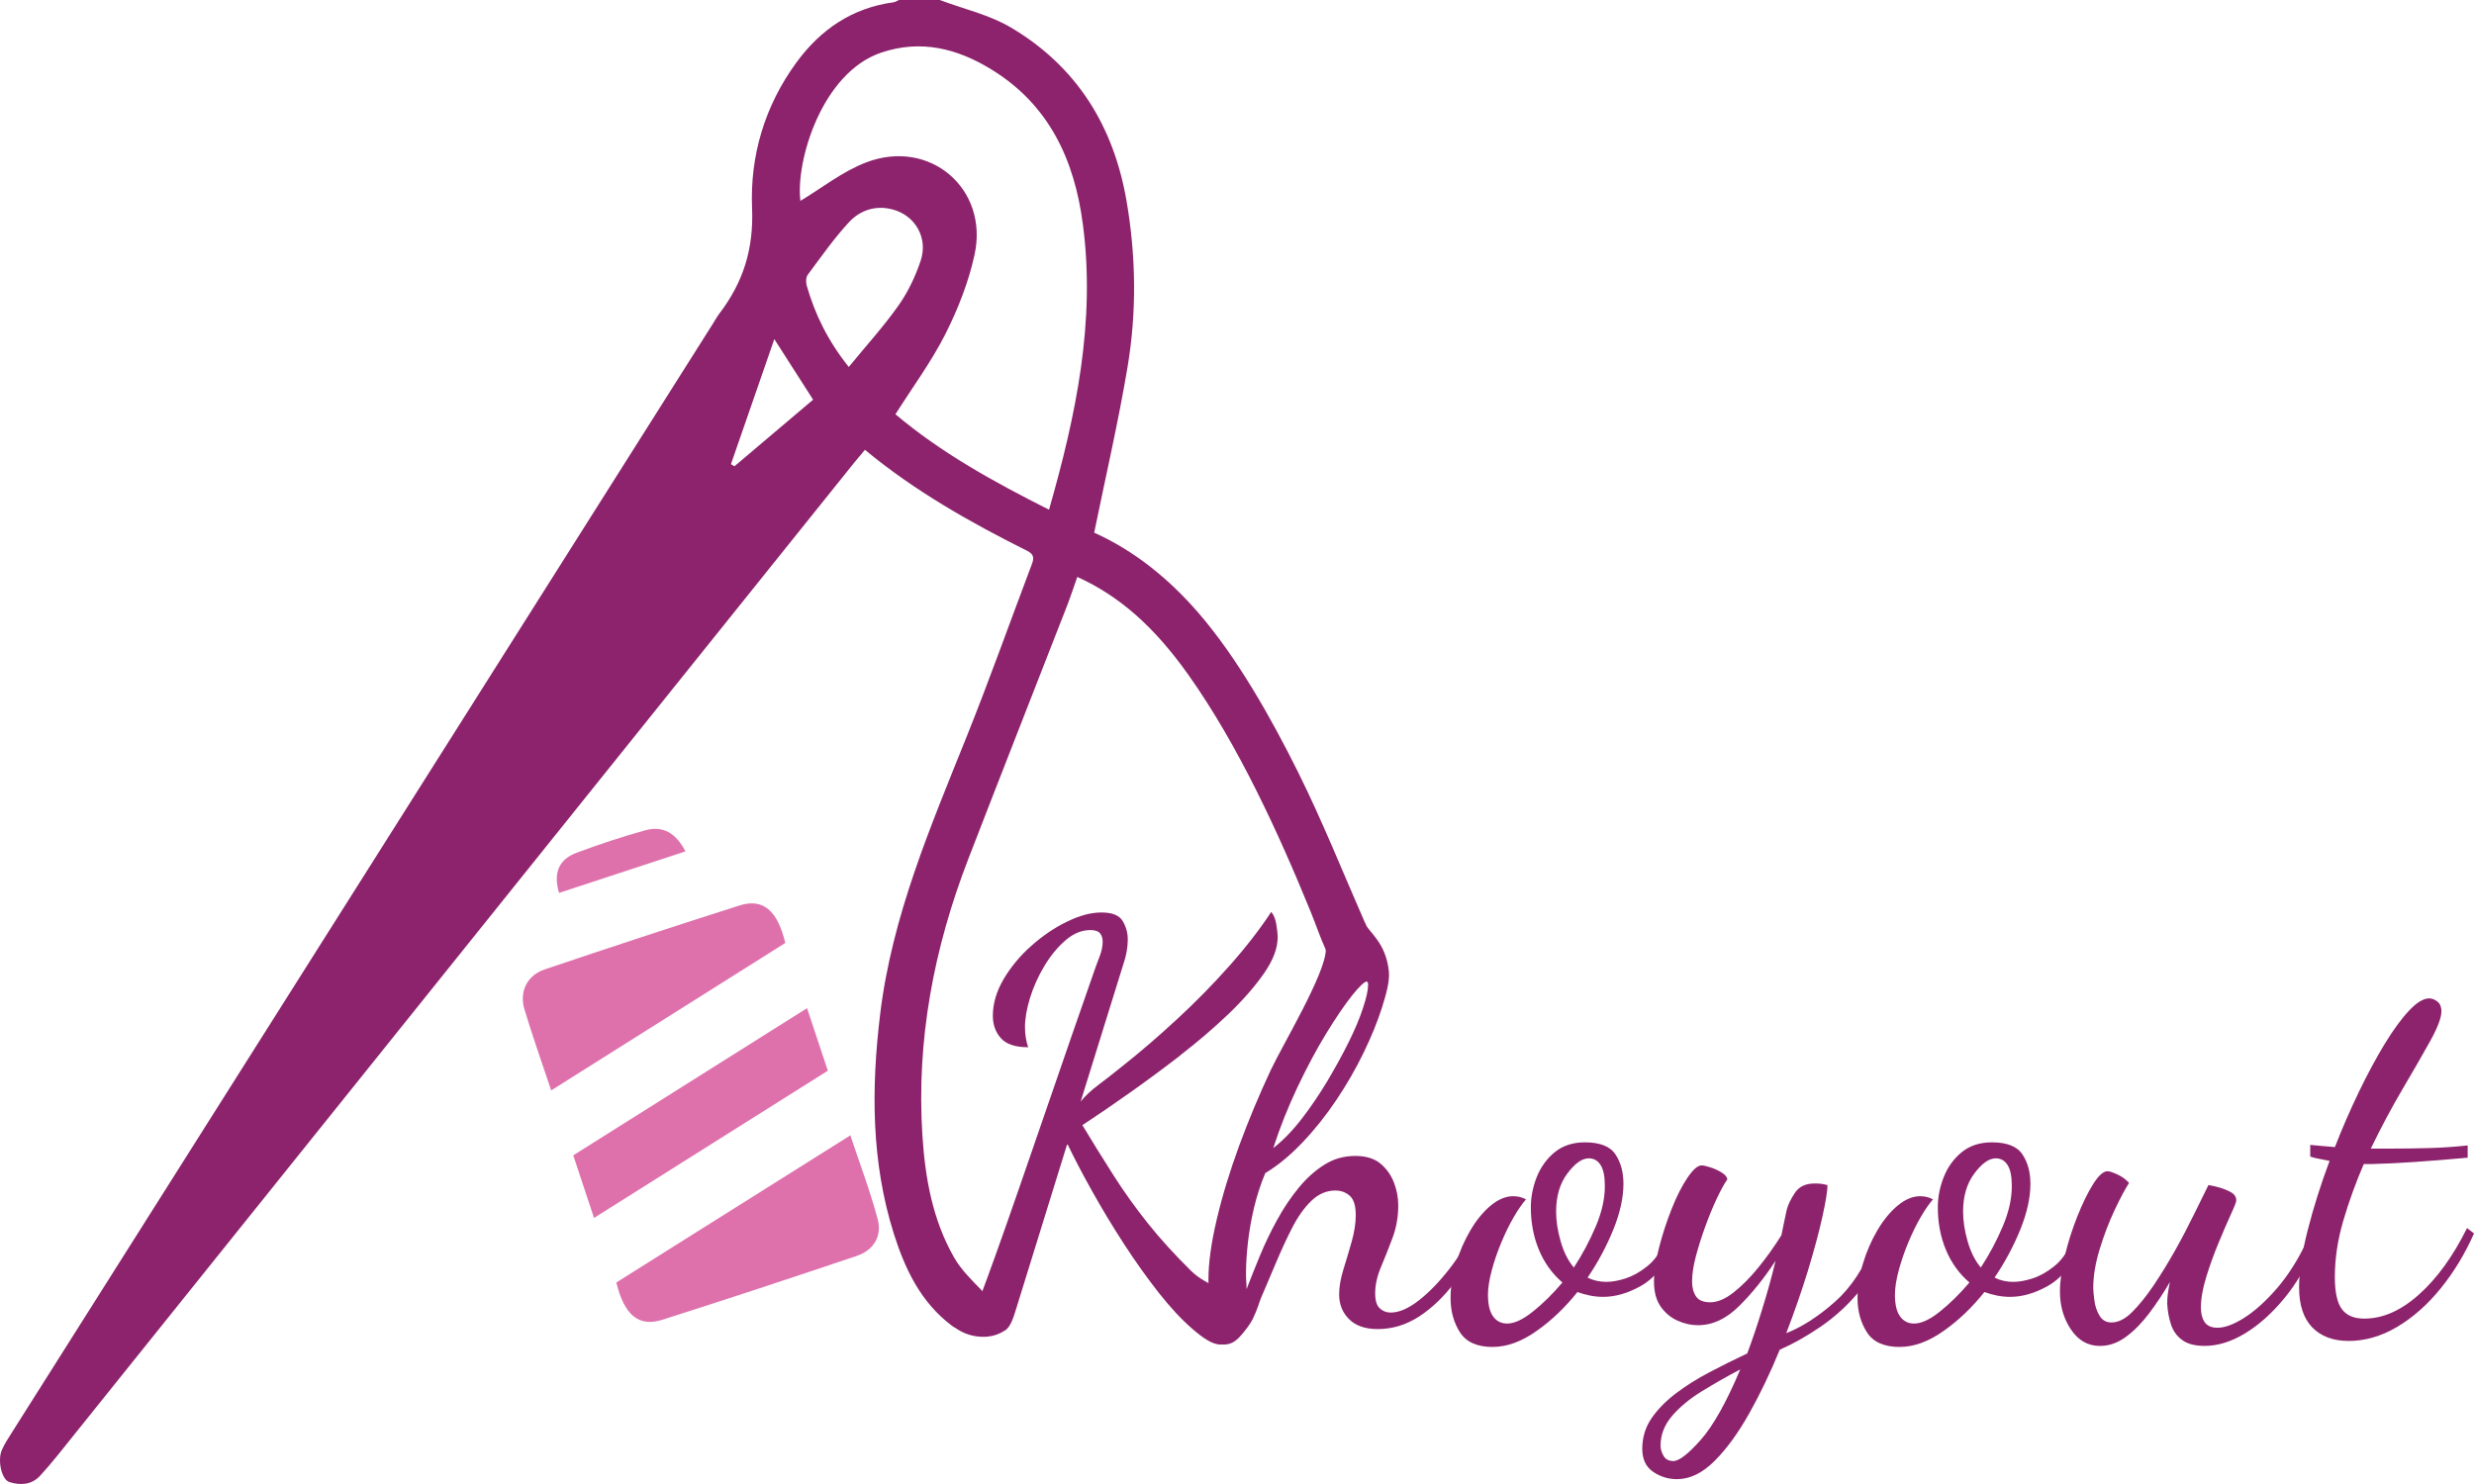<svg xmlns="http://www.w3.org/2000/svg" width="80" height="48" fill="none" viewBox="0 0 80 48"><path fill="#8C236C" d="M30.388 0C31.161 0.291 31.995 0.478 32.693 0.892C34.813 2.149 36.002 4.064 36.423 6.472C36.736 8.273 36.76 10.082 36.46 11.874C36.163 13.651 35.754 15.408 35.382 17.229C36.665 17.805 37.79 18.71 38.754 19.825C40.014 21.28 41.125 23.265 41.973 24.971C42.77 26.575 43.435 28.244 44.155 29.885C44.205 29.999 44.247 30.118 44.271 30.24C44.355 30.659 44.159 31.027 43.8 31.152C43.435 31.279 43.056 31.121 42.871 30.718C42.688 30.321 42.552 29.905 42.387 29.502C41.341 26.939 40.038 24.095 38.426 21.825C37.325 20.274 36.212 19.288 34.836 18.66C34.723 18.977 34.62 19.297 34.499 19.608C33.435 22.338 32.361 25.066 31.306 27.797C30.197 30.672 29.629 33.641 29.827 36.725C29.915 38.099 30.155 39.457 30.853 40.675C31.073 41.059 31.403 41.387 31.718 41.709C32.086 42.084 32.158 42.489 31.863 42.827C31.59 43.138 31.152 43.162 30.767 42.87C29.77 42.117 29.263 41.043 28.902 39.902C28.171 37.58 28.171 35.207 28.46 32.812C28.843 29.629 30.098 26.722 31.276 23.782C32 21.974 32.652 20.138 33.341 18.316C33.418 18.114 33.486 17.952 33.217 17.818C31.379 16.896 29.589 15.892 27.969 14.549C27.839 14.705 27.729 14.832 27.623 14.963C19.033 25.67 10.442 36.379 1.852 47.086C1.676 47.305 1.491 47.517 1.301 47.728C1.022 48.034 0.652 48.047 0.302 47.936C0.049 47.855 -0.081 47.239 0.055 46.913C0.139 46.713 0.262 46.527 0.379 46.343C7.935 34.385 15.492 22.43 23.05 10.474C23.117 10.369 23.176 10.258 23.251 10.157C24.03 9.142 24.374 8.062 24.319 6.726C24.248 5.048 24.726 3.424 25.754 2.02C26.536 0.951 27.555 0.256 28.896 0.074C28.955 0.066 29.01 0.026 29.065 0H30.386H30.388ZM33.922 16.486C34.798 13.421 35.43 10.398 35.016 7.254C34.743 5.168 33.924 3.387 32.05 2.241C30.956 1.571 29.785 1.271 28.506 1.698C26.575 2.342 25.723 5.214 25.882 6.498C26.562 6.091 27.236 5.549 28.006 5.254C30.062 4.465 31.98 6.102 31.513 8.24C31.32 9.125 30.978 9.997 30.569 10.807C30.115 11.704 29.51 12.523 28.955 13.399C30.441 14.652 32.134 15.586 33.922 16.486ZM27.447 11.868C28.015 11.175 28.574 10.56 29.05 9.887C29.36 9.449 29.602 8.941 29.772 8.43C30.016 7.694 29.596 6.971 28.869 6.776C28.319 6.627 27.81 6.798 27.447 7.193C26.963 7.718 26.549 8.31 26.122 8.884C26.06 8.965 26.056 9.125 26.084 9.23C26.351 10.17 26.776 11.031 27.445 11.868H27.447ZM25.038 10.97C24.55 12.378 24.094 13.697 23.636 15.014C23.674 15.036 23.711 15.06 23.748 15.082C24.603 14.361 25.455 13.638 26.293 12.928C25.875 12.275 25.49 11.675 25.038 10.967V10.97Z"/><path fill="#8C236C" d="M39.787 43.234C39.602 42.967 39.325 42.875 39.259 42.674C39.138 42.301 39.076 41.872 39.076 41.39C39.076 40.851 39.166 40.2 39.345 39.442C39.523 38.684 39.765 37.889 40.071 37.056C40.377 36.224 40.718 35.409 41.093 34.609C41.467 33.812 42.87 31.478 42.872 30.716C42.872 28.838 42.233 29.649 43.173 30.791C43.508 31.196 43.481 30.278 43.746 30.278C43.966 30.278 44.056 29.634 44.153 29.886C44.25 30.138 44.816 30.484 44.91 31.415C44.941 31.724 44.838 32.109 44.695 32.569C44.549 33.029 44.351 33.52 44.098 34.042C43.845 34.563 43.55 35.076 43.215 35.575C42.88 36.075 42.515 36.535 42.117 36.953C41.718 37.372 41.317 37.703 40.914 37.944C40.765 38.301 40.644 38.673 40.551 39.063C40.459 39.453 40.393 39.83 40.353 40.191C40.313 40.553 40.291 40.884 40.291 41.182C40.291 41.285 40.294 41.379 40.3 41.467C40.307 41.552 40.309 41.631 40.309 41.699C40.437 41.366 40.58 41.004 40.743 40.612C40.904 40.222 41.088 39.837 41.298 39.458C41.505 39.078 41.736 38.734 41.991 38.423C42.246 38.112 42.522 37.863 42.823 37.674C43.123 37.483 43.457 37.389 43.827 37.389C44.173 37.389 44.444 37.473 44.642 37.639C44.838 37.806 44.983 38.009 45.075 38.25C45.168 38.491 45.214 38.739 45.214 38.991C45.214 39.359 45.153 39.705 45.031 40.034C44.91 40.36 44.785 40.673 44.659 40.974C44.532 41.272 44.468 41.559 44.468 41.835C44.468 42.065 44.516 42.224 44.615 42.316C44.712 42.409 44.831 42.455 44.97 42.455C45.236 42.455 45.533 42.328 45.861 42.076C46.189 41.824 46.52 41.486 46.848 41.068C47.176 40.649 47.462 40.191 47.704 39.699L47.946 39.94C47.693 40.502 47.389 41.017 47.037 41.482C46.685 41.946 46.302 42.314 45.886 42.584C45.469 42.853 45.025 42.989 44.551 42.989C44.146 42.989 43.838 42.882 43.625 42.669C43.411 42.457 43.303 42.19 43.303 41.867C43.303 41.626 43.349 41.357 43.442 41.057C43.534 40.759 43.625 40.456 43.711 40.152C43.796 39.847 43.84 39.563 43.84 39.3C43.84 39.002 43.776 38.794 43.649 38.68C43.521 38.566 43.365 38.507 43.182 38.507C42.894 38.507 42.634 38.618 42.403 38.842C42.172 39.065 41.965 39.359 41.78 39.72C41.595 40.082 41.419 40.465 41.251 40.866C40.956 41.576 40.796 41.924 40.767 42.003C40.659 42.31 40.597 42.533 40.401 42.825C40.349 42.904 40.047 43.351 39.86 43.287C39.82 43.274 39.798 43.243 39.787 43.226V43.234ZM41.172 37.135C41.496 36.883 41.804 36.563 42.099 36.18C42.394 35.797 42.667 35.391 42.922 34.966C43.175 34.541 43.404 34.125 43.607 33.718C43.809 33.31 43.964 32.94 44.074 32.607C44.184 32.274 44.239 32.026 44.239 31.866C44.239 31.82 44.237 31.792 44.23 31.781C44.223 31.77 44.215 31.759 44.204 31.746C44.122 31.746 43.961 31.899 43.719 32.201C43.477 32.506 43.2 32.913 42.887 33.424C42.575 33.934 42.266 34.513 41.96 35.155C41.654 35.799 41.392 36.458 41.172 37.135Z"/><path fill="#8C236C" d="M48.276 43.568C47.767 43.568 47.413 43.41 47.21 43.094C47.008 42.779 46.906 42.409 46.906 41.984C46.906 41.629 46.964 41.256 47.08 40.873C47.195 40.487 47.351 40.13 47.547 39.795C47.743 39.462 47.963 39.195 48.205 38.993C48.447 38.792 48.69 38.691 48.932 38.691C49 38.691 49.073 38.7 49.147 38.717C49.222 38.735 49.288 38.761 49.346 38.794C49.231 38.921 49.101 39.107 48.956 39.355C48.811 39.602 48.676 39.878 48.549 40.183C48.421 40.487 48.317 40.792 48.236 41.096C48.154 41.401 48.115 41.662 48.115 41.881C48.115 42.192 48.17 42.424 48.28 42.578C48.39 42.733 48.542 42.81 48.738 42.81C48.969 42.81 49.246 42.681 49.57 42.422C49.894 42.163 50.211 41.85 50.523 41.482C50.189 41.195 49.936 40.842 49.762 40.422C49.588 40.003 49.502 39.545 49.502 39.052C49.502 38.719 49.566 38.393 49.693 38.071C49.821 37.749 50.015 37.482 50.272 37.269C50.532 37.057 50.858 36.949 51.25 36.949C51.734 36.949 52.065 37.078 52.236 37.337C52.41 37.596 52.496 37.913 52.496 38.292C52.496 38.739 52.386 39.234 52.168 39.773C51.948 40.312 51.673 40.829 51.336 41.324C51.521 41.416 51.723 41.462 51.941 41.462C52.126 41.462 52.333 41.425 52.564 41.351C52.795 41.276 53.027 41.147 53.258 40.963C53.489 40.779 53.674 40.527 53.813 40.205L54.055 40.395C53.813 40.959 53.48 41.357 53.06 41.594C52.639 41.83 52.232 41.947 51.84 41.947C51.69 41.947 51.545 41.931 51.406 41.903C51.267 41.874 51.136 41.837 51.008 41.791C50.616 42.284 50.178 42.705 49.691 43.048C49.205 43.392 48.733 43.566 48.271 43.566L48.276 43.568ZM50.891 41C51.169 40.575 51.404 40.133 51.6 39.672C51.796 39.212 51.895 38.776 51.895 38.362C51.895 38.051 51.849 37.826 51.756 37.681C51.664 37.536 51.536 37.466 51.375 37.466C51.155 37.466 50.926 37.631 50.682 37.957C50.438 38.283 50.319 38.695 50.319 39.188C50.319 39.486 50.367 39.808 50.466 40.152C50.565 40.496 50.706 40.779 50.891 40.996V41Z"/><path fill="#8C236C" d="M54.23 47.843C53.942 47.843 53.682 47.762 53.451 47.602C53.22 47.442 53.105 47.195 53.105 46.862C53.105 46.494 53.205 46.167 53.401 45.88C53.596 45.593 53.856 45.326 54.18 45.078C54.504 44.831 54.867 44.601 55.272 44.388C55.675 44.176 56.086 43.972 56.5 43.777C56.65 43.374 56.806 42.916 56.967 42.399C57.128 41.882 57.28 41.343 57.416 40.78C57.046 41.343 56.654 41.832 56.238 42.243C55.822 42.658 55.377 42.864 54.904 42.864C54.684 42.864 54.466 42.815 54.246 42.717C54.026 42.618 53.845 42.467 53.7 42.261C53.555 42.055 53.484 41.783 53.484 41.45C53.484 41.139 53.539 40.773 53.649 40.348C53.759 39.923 53.894 39.507 54.056 39.1C54.217 38.692 54.389 38.357 54.567 38.092C54.746 37.827 54.9 37.695 55.025 37.695C55.083 37.695 55.175 37.715 55.303 37.757C55.43 37.796 55.551 37.851 55.666 37.921C55.78 37.989 55.844 38.066 55.857 38.144C55.754 38.293 55.637 38.504 55.512 38.773C55.384 39.043 55.261 39.345 55.14 39.678C55.019 40.011 54.917 40.333 54.836 40.642C54.754 40.953 54.715 41.223 54.715 41.453C54.715 41.648 54.759 41.807 54.845 41.935C54.931 42.062 55.085 42.123 55.303 42.123C55.534 42.123 55.785 42.018 56.056 41.805C56.326 41.593 56.595 41.323 56.861 40.995C57.128 40.666 57.374 40.32 57.605 39.952C57.627 39.849 57.654 39.722 57.682 39.573C57.711 39.424 57.744 39.275 57.777 39.126C57.823 38.953 57.914 38.771 58.046 38.574C58.178 38.379 58.389 38.28 58.678 38.28C58.748 38.28 58.814 38.282 58.878 38.289C58.942 38.296 59.014 38.309 59.094 38.333C59.094 38.517 59.039 38.859 58.929 39.358C58.819 39.858 58.662 40.438 58.462 41.098C58.259 41.759 58.026 42.432 57.76 43.122C58.279 42.916 58.801 42.579 59.327 42.114C59.853 41.65 60.276 41.01 60.6 40.193L60.842 40.399C60.668 40.951 60.406 41.433 60.054 41.847C59.701 42.261 59.305 42.616 58.867 42.916C58.429 43.214 57.991 43.462 57.55 43.657C57.251 44.391 56.921 45.078 56.564 45.716C56.205 46.353 55.831 46.868 55.439 47.258C55.047 47.648 54.642 47.843 54.228 47.843H54.23ZM54.109 47.258C54.294 47.258 54.587 47.031 54.992 46.577C55.395 46.123 55.824 45.363 56.273 44.294C55.835 44.524 55.417 44.763 55.019 45.008C54.62 45.256 54.301 45.523 54.059 45.81C53.817 46.097 53.696 46.413 53.696 46.759C53.696 46.862 53.726 46.971 53.79 47.085C53.854 47.199 53.96 47.258 54.112 47.258H54.109Z"/><path fill="#8C236C" d="M61.436 43.568C60.927 43.568 60.573 43.41 60.37 43.094C60.168 42.779 60.066 42.409 60.066 41.984C60.066 41.629 60.124 41.256 60.24 40.873C60.355 40.487 60.511 40.13 60.707 39.795C60.903 39.462 61.123 39.195 61.365 38.993C61.608 38.792 61.85 38.691 62.092 38.691C62.16 38.691 62.233 38.7 62.308 38.717C62.383 38.735 62.449 38.761 62.506 38.794C62.391 38.921 62.261 39.107 62.116 39.355C61.971 39.602 61.837 39.878 61.709 40.183C61.581 40.487 61.478 40.792 61.396 41.096C61.315 41.401 61.275 41.662 61.275 41.881C61.275 42.192 61.33 42.424 61.44 42.578C61.55 42.733 61.702 42.81 61.898 42.81C62.129 42.81 62.407 42.681 62.73 42.422C63.054 42.163 63.371 41.85 63.684 41.482C63.349 41.195 63.096 40.842 62.922 40.422C62.748 40.003 62.662 39.545 62.662 39.052C62.662 38.719 62.726 38.393 62.854 38.071C62.981 37.749 63.175 37.482 63.433 37.269C63.692 37.057 64.018 36.949 64.41 36.949C64.894 36.949 65.225 37.078 65.396 37.337C65.57 37.596 65.656 37.913 65.656 38.292C65.656 38.739 65.546 39.234 65.328 39.773C65.108 40.312 64.833 40.829 64.496 41.324C64.681 41.416 64.883 41.462 65.101 41.462C65.286 41.462 65.493 41.425 65.724 41.351C65.956 41.276 66.187 41.147 66.418 40.963C66.649 40.779 66.834 40.527 66.973 40.205L67.215 40.395C66.973 40.959 66.64 41.357 66.22 41.594C65.799 41.83 65.392 41.947 65 41.947C64.85 41.947 64.705 41.931 64.566 41.903C64.428 41.874 64.296 41.837 64.168 41.791C63.776 42.284 63.338 42.705 62.851 43.048C62.365 43.392 61.894 43.566 61.431 43.566L61.436 43.568ZM64.051 41C64.329 40.575 64.564 40.133 64.76 39.672C64.956 39.212 65.055 38.776 65.055 38.362C65.055 38.051 65.009 37.826 64.916 37.681C64.824 37.536 64.696 37.466 64.536 37.466C64.315 37.466 64.087 37.631 63.842 37.957C63.598 38.283 63.479 38.695 63.479 39.188C63.479 39.486 63.527 39.808 63.626 40.152C63.725 40.496 63.866 40.779 64.051 40.996V41Z"/><path fill="#8C236C" d="M67.91 43.535C67.518 43.535 67.204 43.358 66.966 43.001C66.728 42.646 66.611 42.236 66.611 41.778C66.611 41.445 66.664 41.059 66.768 40.624C66.871 40.188 67.008 39.76 67.175 39.34C67.342 38.921 67.512 38.573 67.686 38.297C67.86 38.021 68.014 37.883 68.152 37.883C68.21 37.883 68.313 37.918 68.465 37.986C68.615 38.054 68.742 38.146 68.846 38.262C68.718 38.457 68.562 38.75 68.379 39.14C68.194 39.53 68.034 39.953 67.895 40.407C67.756 40.86 67.688 41.276 67.688 41.656C67.688 41.736 67.699 41.868 67.723 42.052C67.745 42.236 67.8 42.403 67.888 42.551C67.974 42.7 68.104 42.775 68.278 42.775C68.498 42.775 68.72 42.663 68.945 42.44C69.169 42.216 69.401 41.929 69.638 41.579C69.874 41.228 70.105 40.851 70.332 40.45C70.556 40.05 70.761 39.657 70.946 39.278C71.131 38.899 71.287 38.584 71.413 38.33C71.494 38.341 71.607 38.367 71.75 38.406C71.893 38.446 72.023 38.498 72.139 38.562C72.254 38.626 72.313 38.715 72.313 38.829C72.313 38.875 72.256 39.024 72.139 39.276C72.023 39.528 71.891 39.837 71.741 40.199C71.591 40.56 71.457 40.928 71.343 41.3C71.228 41.673 71.169 42.004 71.169 42.291C71.169 42.486 71.208 42.644 71.29 42.764C71.371 42.885 71.51 42.946 71.706 42.946C71.948 42.946 72.239 42.836 72.58 42.619C72.921 42.4 73.269 42.085 73.628 41.671C73.984 41.257 74.304 40.757 74.581 40.172L74.823 40.345C74.581 40.965 74.26 41.517 73.861 41.999C73.463 42.481 73.042 42.858 72.597 43.128C72.153 43.397 71.717 43.533 71.29 43.533C70.977 43.533 70.735 43.469 70.563 43.342C70.389 43.215 70.268 43.047 70.2 42.834C70.132 42.622 70.09 42.396 70.079 42.153C70.079 42.039 70.088 41.923 70.105 41.809C70.123 41.695 70.143 41.579 70.167 41.465C69.96 41.822 69.738 42.157 69.5 42.473C69.262 42.788 69.013 43.044 68.747 43.239C68.481 43.434 68.205 43.533 67.917 43.533L67.91 43.535Z"/><path fill="#8C236C" d="M75.938 43.372C75.442 43.372 75.053 43.225 74.769 42.934C74.485 42.64 74.344 42.207 74.344 41.633C74.344 41.14 74.436 40.526 74.621 39.797C74.806 39.067 75.042 38.318 75.33 37.549C75.227 37.527 75.123 37.505 75.017 37.487C74.912 37.47 74.811 37.444 74.705 37.411V37.032C74.832 37.043 74.958 37.056 75.086 37.067C75.213 37.078 75.352 37.091 75.502 37.102C75.744 36.482 76.004 35.884 76.281 35.31C76.558 34.736 76.836 34.221 77.111 33.767C77.388 33.314 77.65 32.955 77.899 32.69C78.148 32.424 78.364 32.293 78.549 32.293C78.641 32.293 78.731 32.328 78.817 32.396C78.903 32.464 78.947 32.569 78.947 32.707C78.947 32.913 78.826 33.235 78.584 33.671C78.342 34.107 78.045 34.624 77.692 35.222C77.34 35.82 76.997 36.462 76.662 37.152H77.267C77.695 37.152 78.115 37.146 78.531 37.135C78.947 37.124 79.368 37.095 79.795 37.049V37.446C79.161 37.503 78.588 37.549 78.08 37.584C77.571 37.619 77.105 37.641 76.677 37.652H76.435C76.182 38.237 75.962 38.844 75.777 39.47C75.592 40.097 75.5 40.708 75.5 41.306C75.5 41.788 75.574 42.132 75.724 42.34C75.874 42.546 76.116 42.651 76.451 42.651C77.052 42.651 77.642 42.391 78.225 41.867C78.808 41.346 79.324 40.629 79.775 39.722L80 39.895C79.711 40.55 79.352 41.142 78.925 41.67C78.498 42.198 78.027 42.614 77.514 42.919C77.001 43.223 76.473 43.374 75.929 43.374L75.938 43.372Z"/><path fill="#8C236C" d="M38.166 34.132C38.731 33.696 39.251 33.251 39.724 32.798C40.198 32.344 40.581 31.904 40.876 31.479C41.171 31.054 41.316 30.664 41.316 30.307C41.316 30.215 41.301 30.081 41.272 29.901C41.243 29.724 41.188 29.588 41.107 29.496C40.737 30.059 40.288 30.64 39.758 31.236C39.227 31.834 38.663 32.408 38.069 32.958C37.474 33.51 36.893 34.009 36.33 34.456C36.017 34.708 35.746 34.921 35.515 35.094C35.284 35.267 35.095 35.444 34.945 35.628L36.347 31.115C36.383 31.012 36.411 30.896 36.433 30.771C36.455 30.644 36.468 30.519 36.468 30.392C36.468 30.173 36.413 29.974 36.303 29.79C36.193 29.606 35.966 29.514 35.618 29.514C35.271 29.514 34.914 29.612 34.511 29.807C34.106 30.002 33.721 30.263 33.351 30.591C32.981 30.918 32.682 31.282 32.45 31.676C32.219 32.072 32.105 32.467 32.105 32.857C32.105 33.144 32.191 33.385 32.365 33.58C32.538 33.775 32.831 33.873 33.247 33.873C33.179 33.678 33.144 33.459 33.144 33.218C33.144 32.942 33.199 32.627 33.309 32.27C33.419 31.915 33.575 31.569 33.776 31.236C33.978 30.903 34.205 30.627 34.461 30.41C34.714 30.191 34.98 30.083 35.258 30.083C35.407 30.083 35.511 30.118 35.57 30.186C35.627 30.254 35.656 30.346 35.656 30.462C35.656 30.6 35.627 30.747 35.57 30.903C35.513 31.058 35.467 31.181 35.431 31.273C34.877 32.859 34.401 34.23 34.003 35.392C33.604 36.553 33.261 37.547 32.972 38.38C32.684 39.212 32.435 39.92 32.228 40.498C32.021 41.079 31.838 41.576 31.682 41.988C31.526 42.402 31.094 42.637 30.934 42.972C31.286 43.233 31.715 43.255 31.935 43.233C32.156 43.209 32.31 43.15 32.499 43.033C32.688 42.919 32.787 42.562 32.869 42.299L34.513 36.993C34.733 37.453 35 37.966 35.319 38.535C35.636 39.103 35.98 39.673 36.349 40.242C36.719 40.812 37.094 41.335 37.474 41.82C37.855 42.302 38.216 42.689 38.558 42.983C38.899 43.276 39.2 43.489 39.465 43.489C39.661 43.489 39.863 43.513 40.145 43.176C40.801 42.387 40.44 42.475 40.532 42.315C39.782 41.706 39.044 41.629 38.514 41.105C37.983 40.582 37.519 40.071 37.12 39.572C36.721 39.072 36.356 38.562 36.021 38.038C35.687 37.517 35.346 36.967 35 36.393C35.438 36.106 35.936 35.766 36.488 35.376C37.043 34.986 37.602 34.572 38.168 34.136L38.166 34.132Z"/><path fill="#DE71AC" d="M17.822 35.267C17.511 34.334 17.216 33.502 16.961 32.656C16.785 32.071 17.042 31.547 17.623 31.352C19.715 30.647 21.811 29.955 23.913 29.287C24.673 29.046 25.144 29.447 25.393 30.5C22.905 32.067 20.398 33.646 17.822 35.27V35.267Z"/><path fill="#DE71AC" d="M19.928 41.483C22.416 39.919 24.921 38.342 27.497 36.723C27.807 37.658 28.146 38.539 28.384 39.446C28.525 39.985 28.247 40.441 27.704 40.622C25.612 41.326 23.518 42.02 21.416 42.688C20.654 42.931 20.185 42.537 19.93 41.483H19.928Z"/><path fill="#DE71AC" d="M19.209 39.394L18.537 37.37C21.045 35.791 23.548 34.213 26.097 32.609L26.769 34.632C24.285 36.196 21.767 37.782 19.209 39.394Z"/><path fill="#DE71AC" d="M22.166 27.538L18.078 28.881C17.887 28.243 18.063 27.799 18.646 27.582C19.37 27.312 20.108 27.067 20.852 26.859C21.431 26.694 21.856 26.938 22.164 27.538H22.166Z"/></svg>